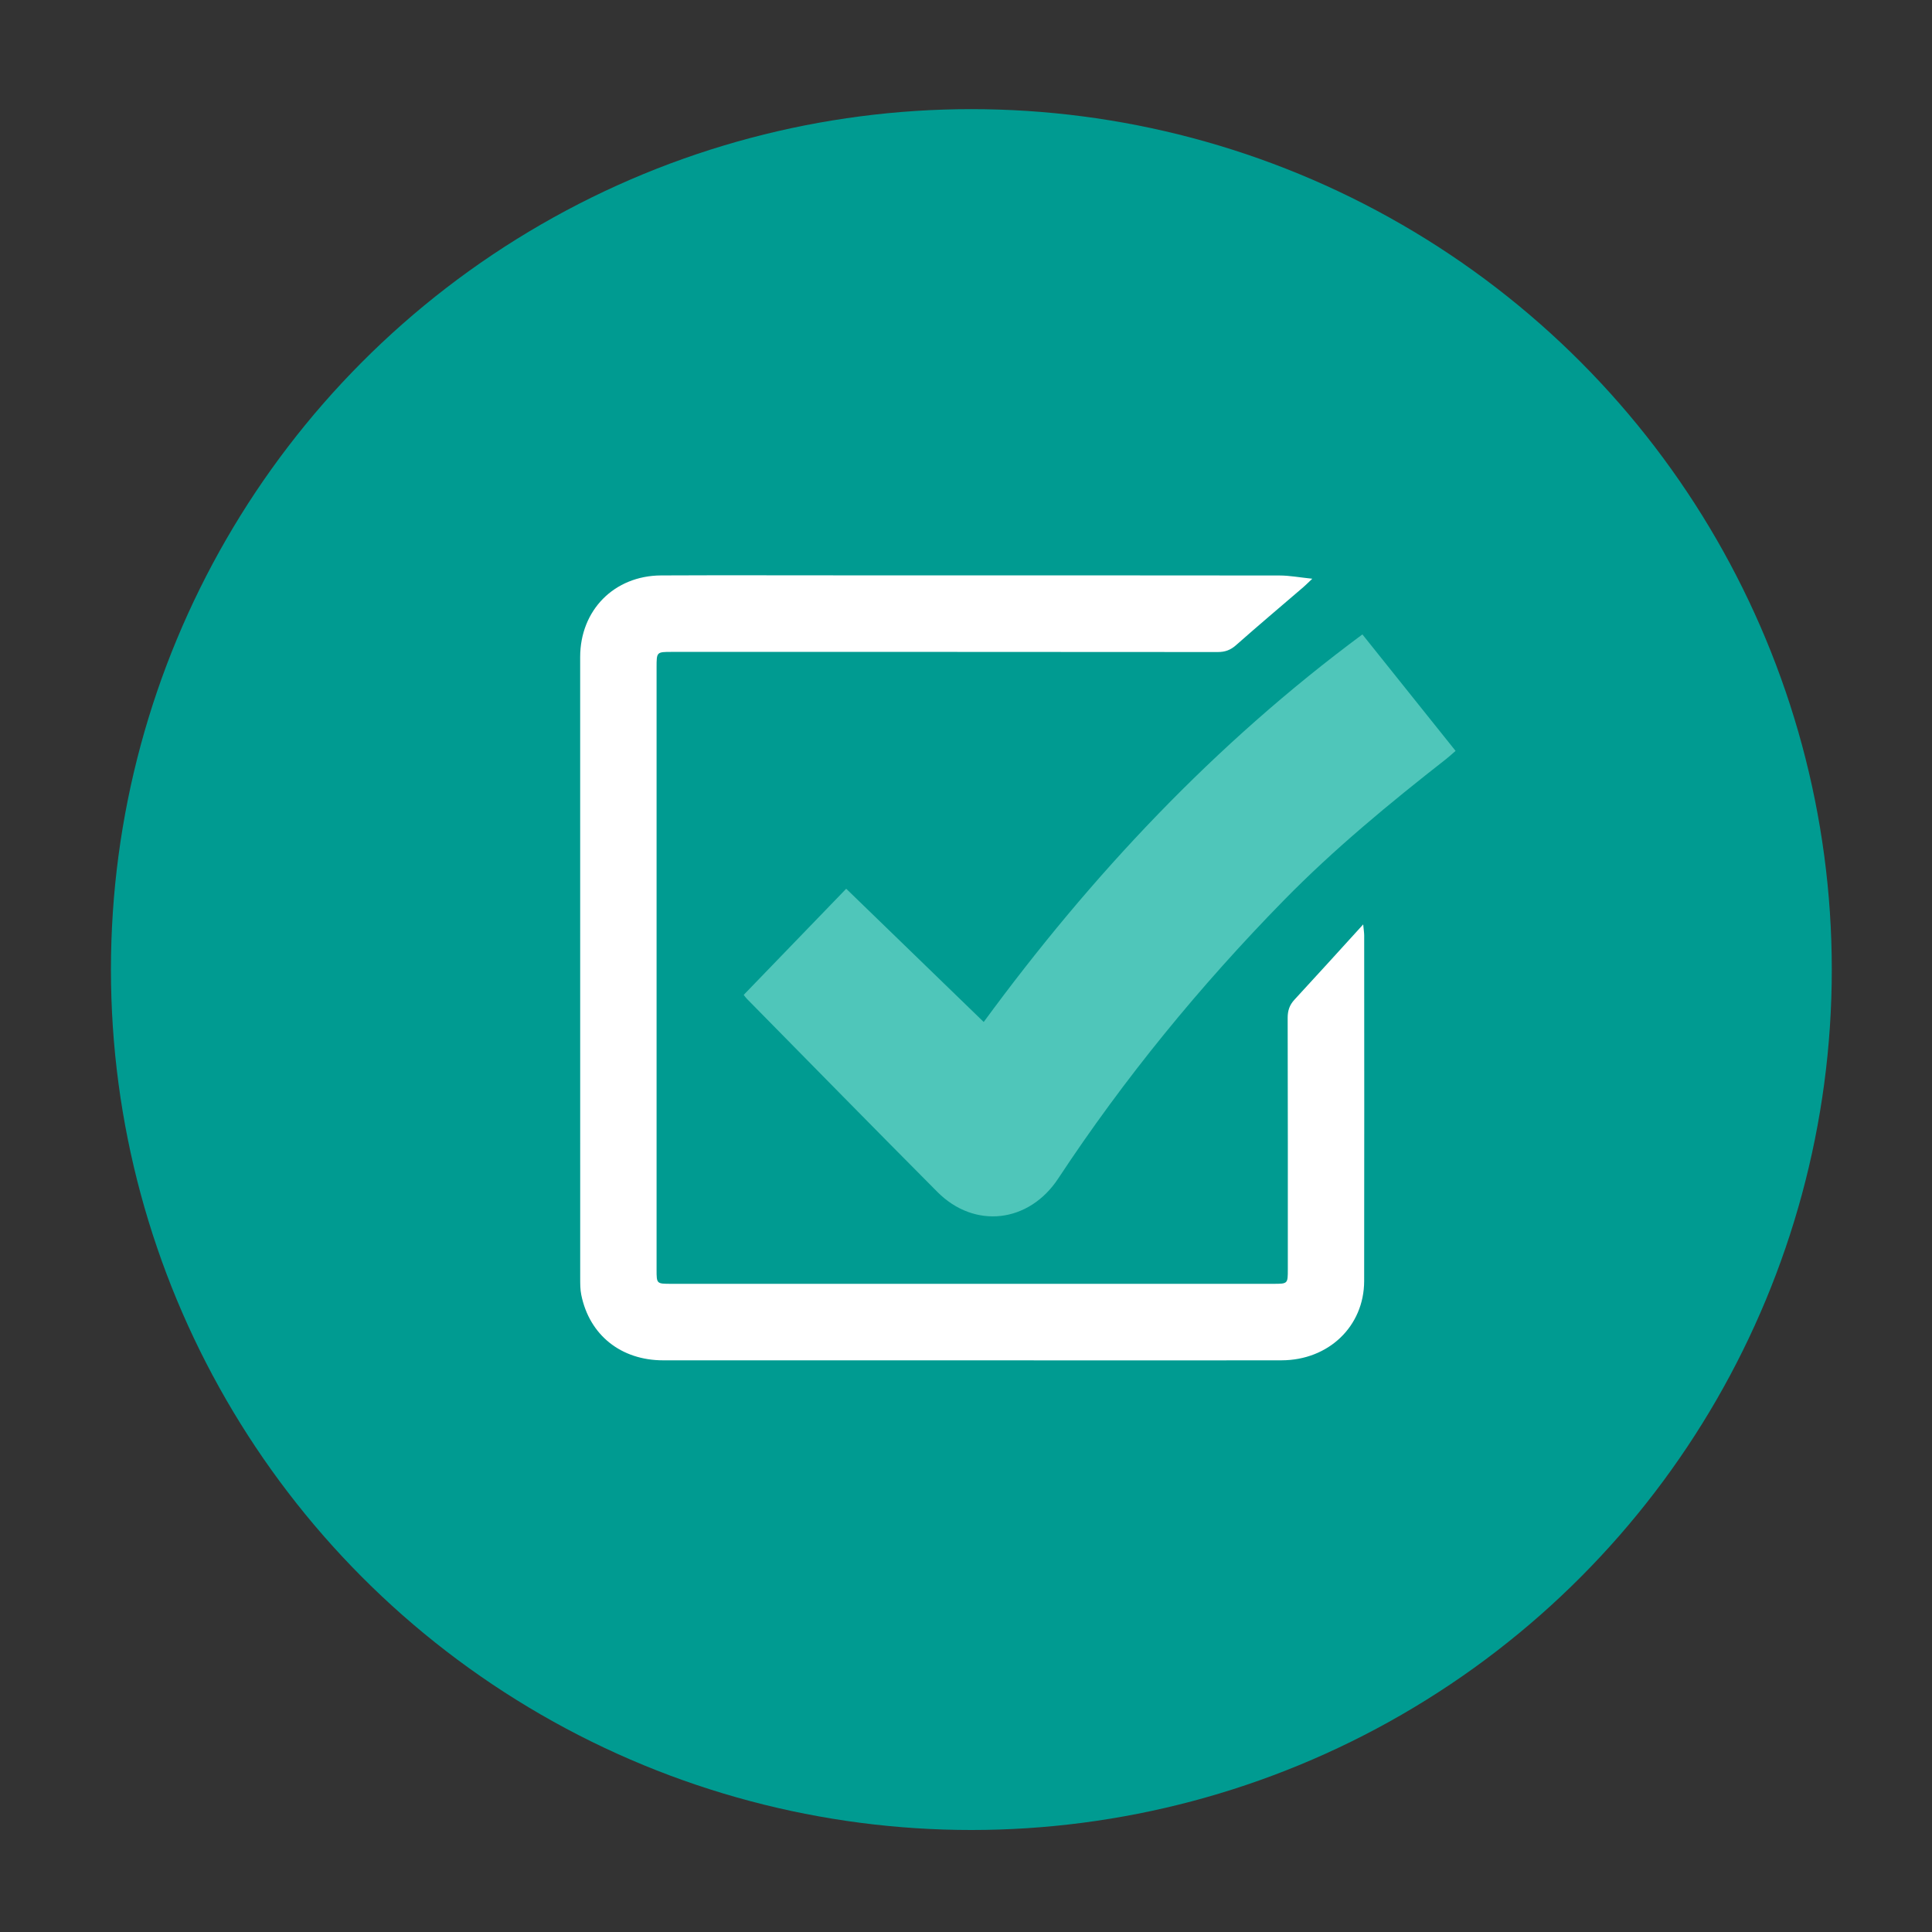 <?xml version="1.0" encoding="utf-8"?>
<!-- Generator: Adobe Illustrator 16.0.0, SVG Export Plug-In . SVG Version: 6.00 Build 0)  -->
<!DOCTYPE svg PUBLIC "-//W3C//DTD SVG 1.1//EN" "http://www.w3.org/Graphics/SVG/1.1/DTD/svg11.dtd">
<svg version="1.1" id="Layer_1" xmlns="http://www.w3.org/2000/svg" xmlns:xlink="http://www.w3.org/1999/xlink" x="0px" y="0px"
	 width="226.772px" height="226.771px" viewBox="0 0 226.772 226.771" enable-background="new 0 0 226.772 226.771"
	 xml:space="preserve">
<rect x="0" y="0" width="226.772" height="226.771" fill="#333333" stroke="none"/>
<circle fill-rule="evenodd" clip-rule="evenodd" fill="#009B91" cx="114.016" cy="113.805" r="100.994"/>
<path fill-rule="evenodd" clip-rule="evenodd" fill="#FFFFFF" d="M154.033,67.93c-0.549,0.517-0.791,0.763-1.051,0.987
	c-2.639,2.268-5.299,4.508-7.904,6.813c-0.648,0.572-1.283,0.805-2.143,0.804c-21.357-0.021-42.715-0.016-64.074-0.016
	c-1.793,0-1.794,0.001-1.794,1.829c0,23.557-0.001,47.115,0,70.673c0,1.668,0.001,1.67,1.713,1.67c23.558,0,47.116,0,70.673,0
	c1.705,0,1.707-0.002,1.707-1.689c0-9.84,0.01-19.678-0.018-29.518c-0.002-0.861,0.217-1.516,0.799-2.145
	c2.631-2.846,5.229-5.72,8.066-8.833c0.061,0.656,0.117,0.982,0.117,1.307c0.004,13.519,0.02,27.037-0.004,40.556
	c-0.01,5.309-4.178,9.289-9.686,9.301c-7.92,0.02-15.84,0.006-23.758,0.006c-16.279,0-32.558,0.006-48.836-0.004
	c-4.957-0.004-8.656-2.969-9.612-7.686c-0.126-0.619-0.126-1.271-0.126-1.908c-0.006-24.318-0.006-48.634-0.004-72.953
	c0-5.502,3.99-9.555,9.504-9.582c7.039-0.033,14.078-0.009,21.117-0.009c17.16,0,34.318-0.007,51.477,0.016
	C151.361,67.55,152.527,67.775,154.033,67.93z"/>
<path fill-rule="evenodd" clip-rule="evenodd" fill="#4FC6BA" d="M99.325,104.318c5.411,5.244,10.735,10.402,16.14,15.64
	c12.609-17.199,27.104-32.642,44.449-45.492c3.627,4.536,7.238,9.049,10.936,13.67c-0.404,0.35-0.74,0.668-1.105,0.953
	c-6.646,5.201-13.154,10.563-19.07,16.604c-9.844,10.052-18.723,20.892-26.469,32.644c-3.43,5.201-9.803,5.967-14.18,1.568
	c-7.473-7.51-14.885-15.08-22.32-22.627c-0.216-0.219-0.393-0.479-0.412-0.504C91.378,112.544,95.394,108.387,99.325,104.318z"/>
</svg>

